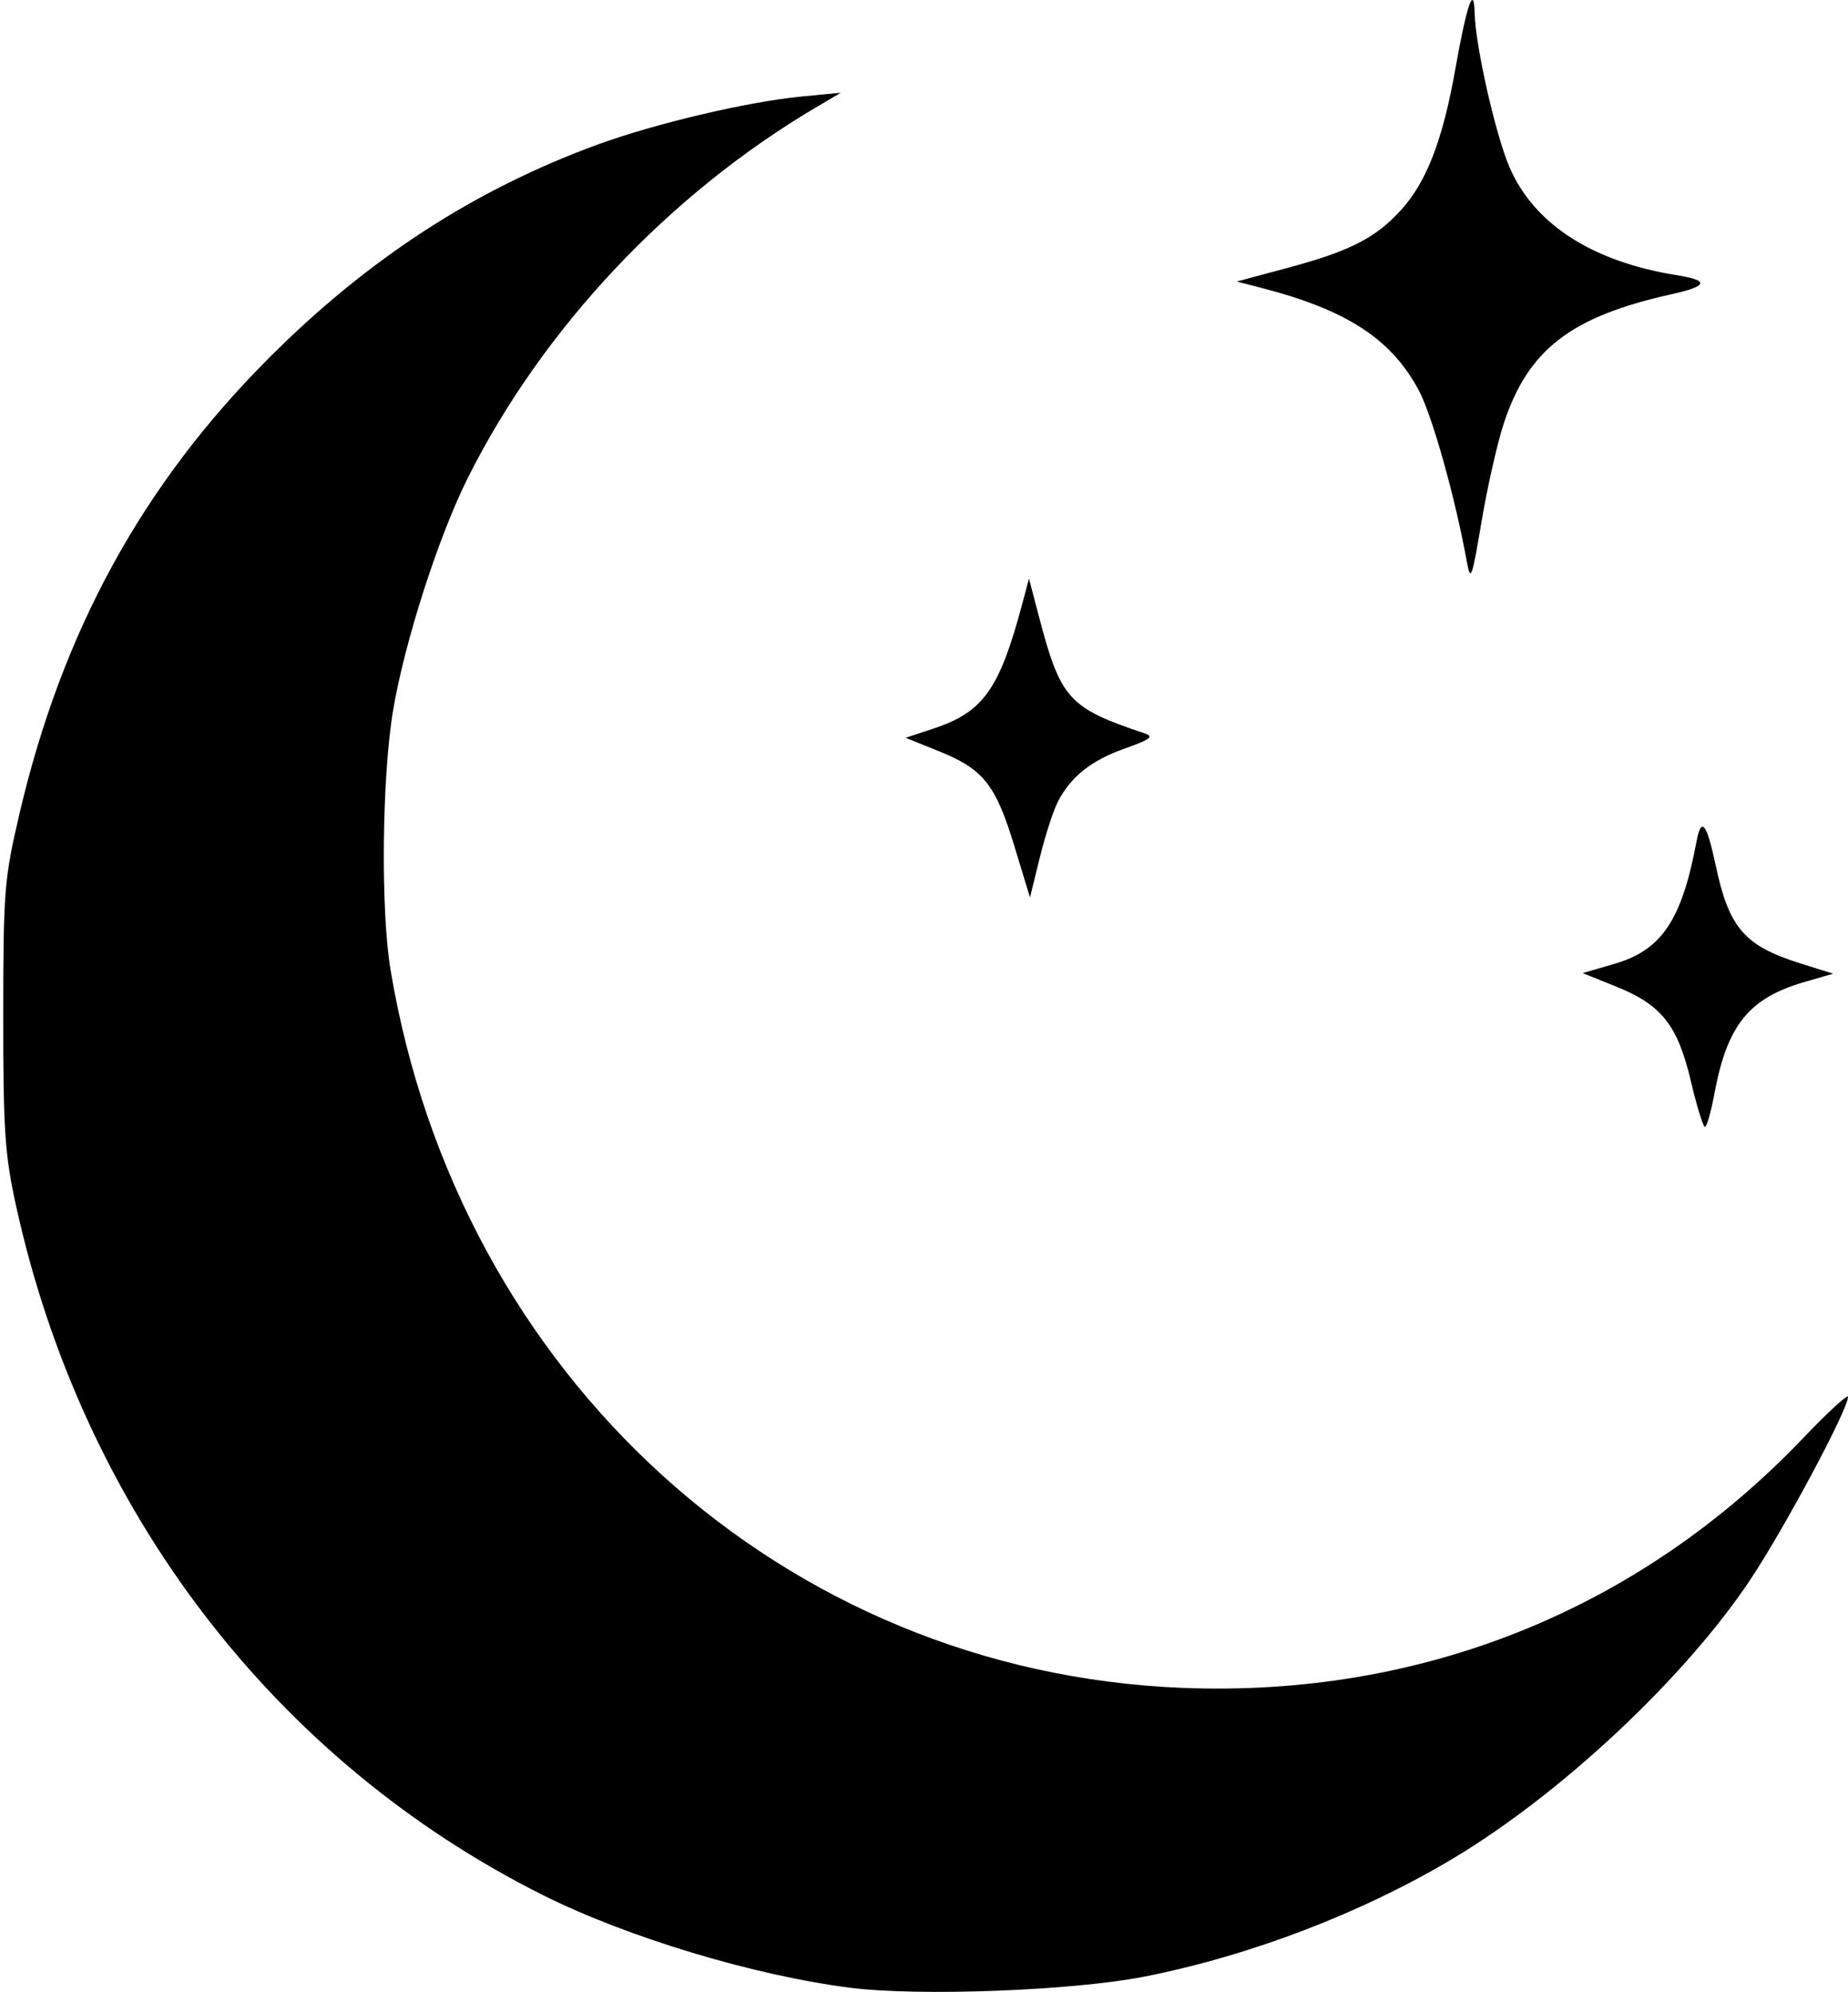 <svg width="322" height="347" viewBox="0 0 322 347" fill="currentColor" xmlns="http://www.w3.org/2000/svg">
<path d="M199.37 344.314C217.858 340.676 237.404 333.189 253.317 323.65C272.095 312.394 293.503 292.321 304.898 275.285C310.817 266.436 322 245.534 322 243.321C322 242.768 318.513 245.97 314.25 250.437C285.63 280.431 247.741 295.682 206 294.01C136.58 291.23 79.863 239.801 68.045 168.919C66.318 158.563 66.544 135.424 68.485 123.793C70.476 111.869 76.417 93.396 81.549 83.172C94.608 57.158 116.525 33.853 142.171 18.711L146.5 16.155L139.712 16.808C130.252 17.718 114.087 21.529 104 25.229C82.657 33.057 64.173 45.057 46.959 62.26C24.83 84.375 10.823 109.939 3.382 141.793C0.743 153.09 0.578 155.141 0.567 176.793C0.556 196.851 0.838 201.087 2.768 209.906C14.38 262.948 47.776 306.667 94.585 330.102C109.321 337.479 131.463 344.148 148.23 346.258C160.242 347.769 186.971 346.753 199.37 344.314ZM298.725 190.497C300.947 178.549 304.749 173.847 314.457 171.042L319.413 169.609L313.641 167.794C303.954 164.747 301.261 161.629 298.959 150.793C297.367 143.303 296.436 142.154 295.595 146.64C293.034 160.29 289.528 165.503 281.296 167.896L275.765 169.504L281.633 171.865C289.534 175.045 292.326 178.588 294.63 188.36C295.659 192.721 296.758 196.29 297.074 196.291C297.389 196.292 298.132 193.685 298.725 190.497ZM184.35 139.601C186.618 135.241 190.175 132.435 196.08 130.349C200.396 128.825 201.093 128.298 199.5 127.766C186.167 123.31 184.811 121.81 180.999 107.293L179.293 100.793L178.091 105.293C174.152 120.049 171.321 124.029 162.739 126.88L157.804 128.519L163.652 130.88C171.359 133.99 173.482 136.666 176.743 147.376L179.468 156.327L181.179 149.368C182.12 145.54 183.547 141.145 184.35 139.601ZM262.04 73.696C266.297 60.858 273.728 55.144 291.216 51.26C297.623 49.837 297.903 48.853 292.161 47.935C277.409 45.576 267.286 39.035 263.012 29.1C260.575 23.434 257.077 7.977 256.946 2.293C256.827 -2.856 255.581 0.768 253.561 12.138C251.394 24.335 248.587 31.638 244.198 36.496C239.716 41.458 235.239 43.744 224.229 46.696L215.5 49.036L220 50.205C234.71 54.028 242.383 59.033 247.187 67.938C249.517 72.256 253.556 86.63 255.577 97.793C256.243 101.467 256.453 100.896 258.16 90.793C259.182 84.743 260.928 77.049 262.04 73.696Z" fill="currentColor"/>
</svg>
